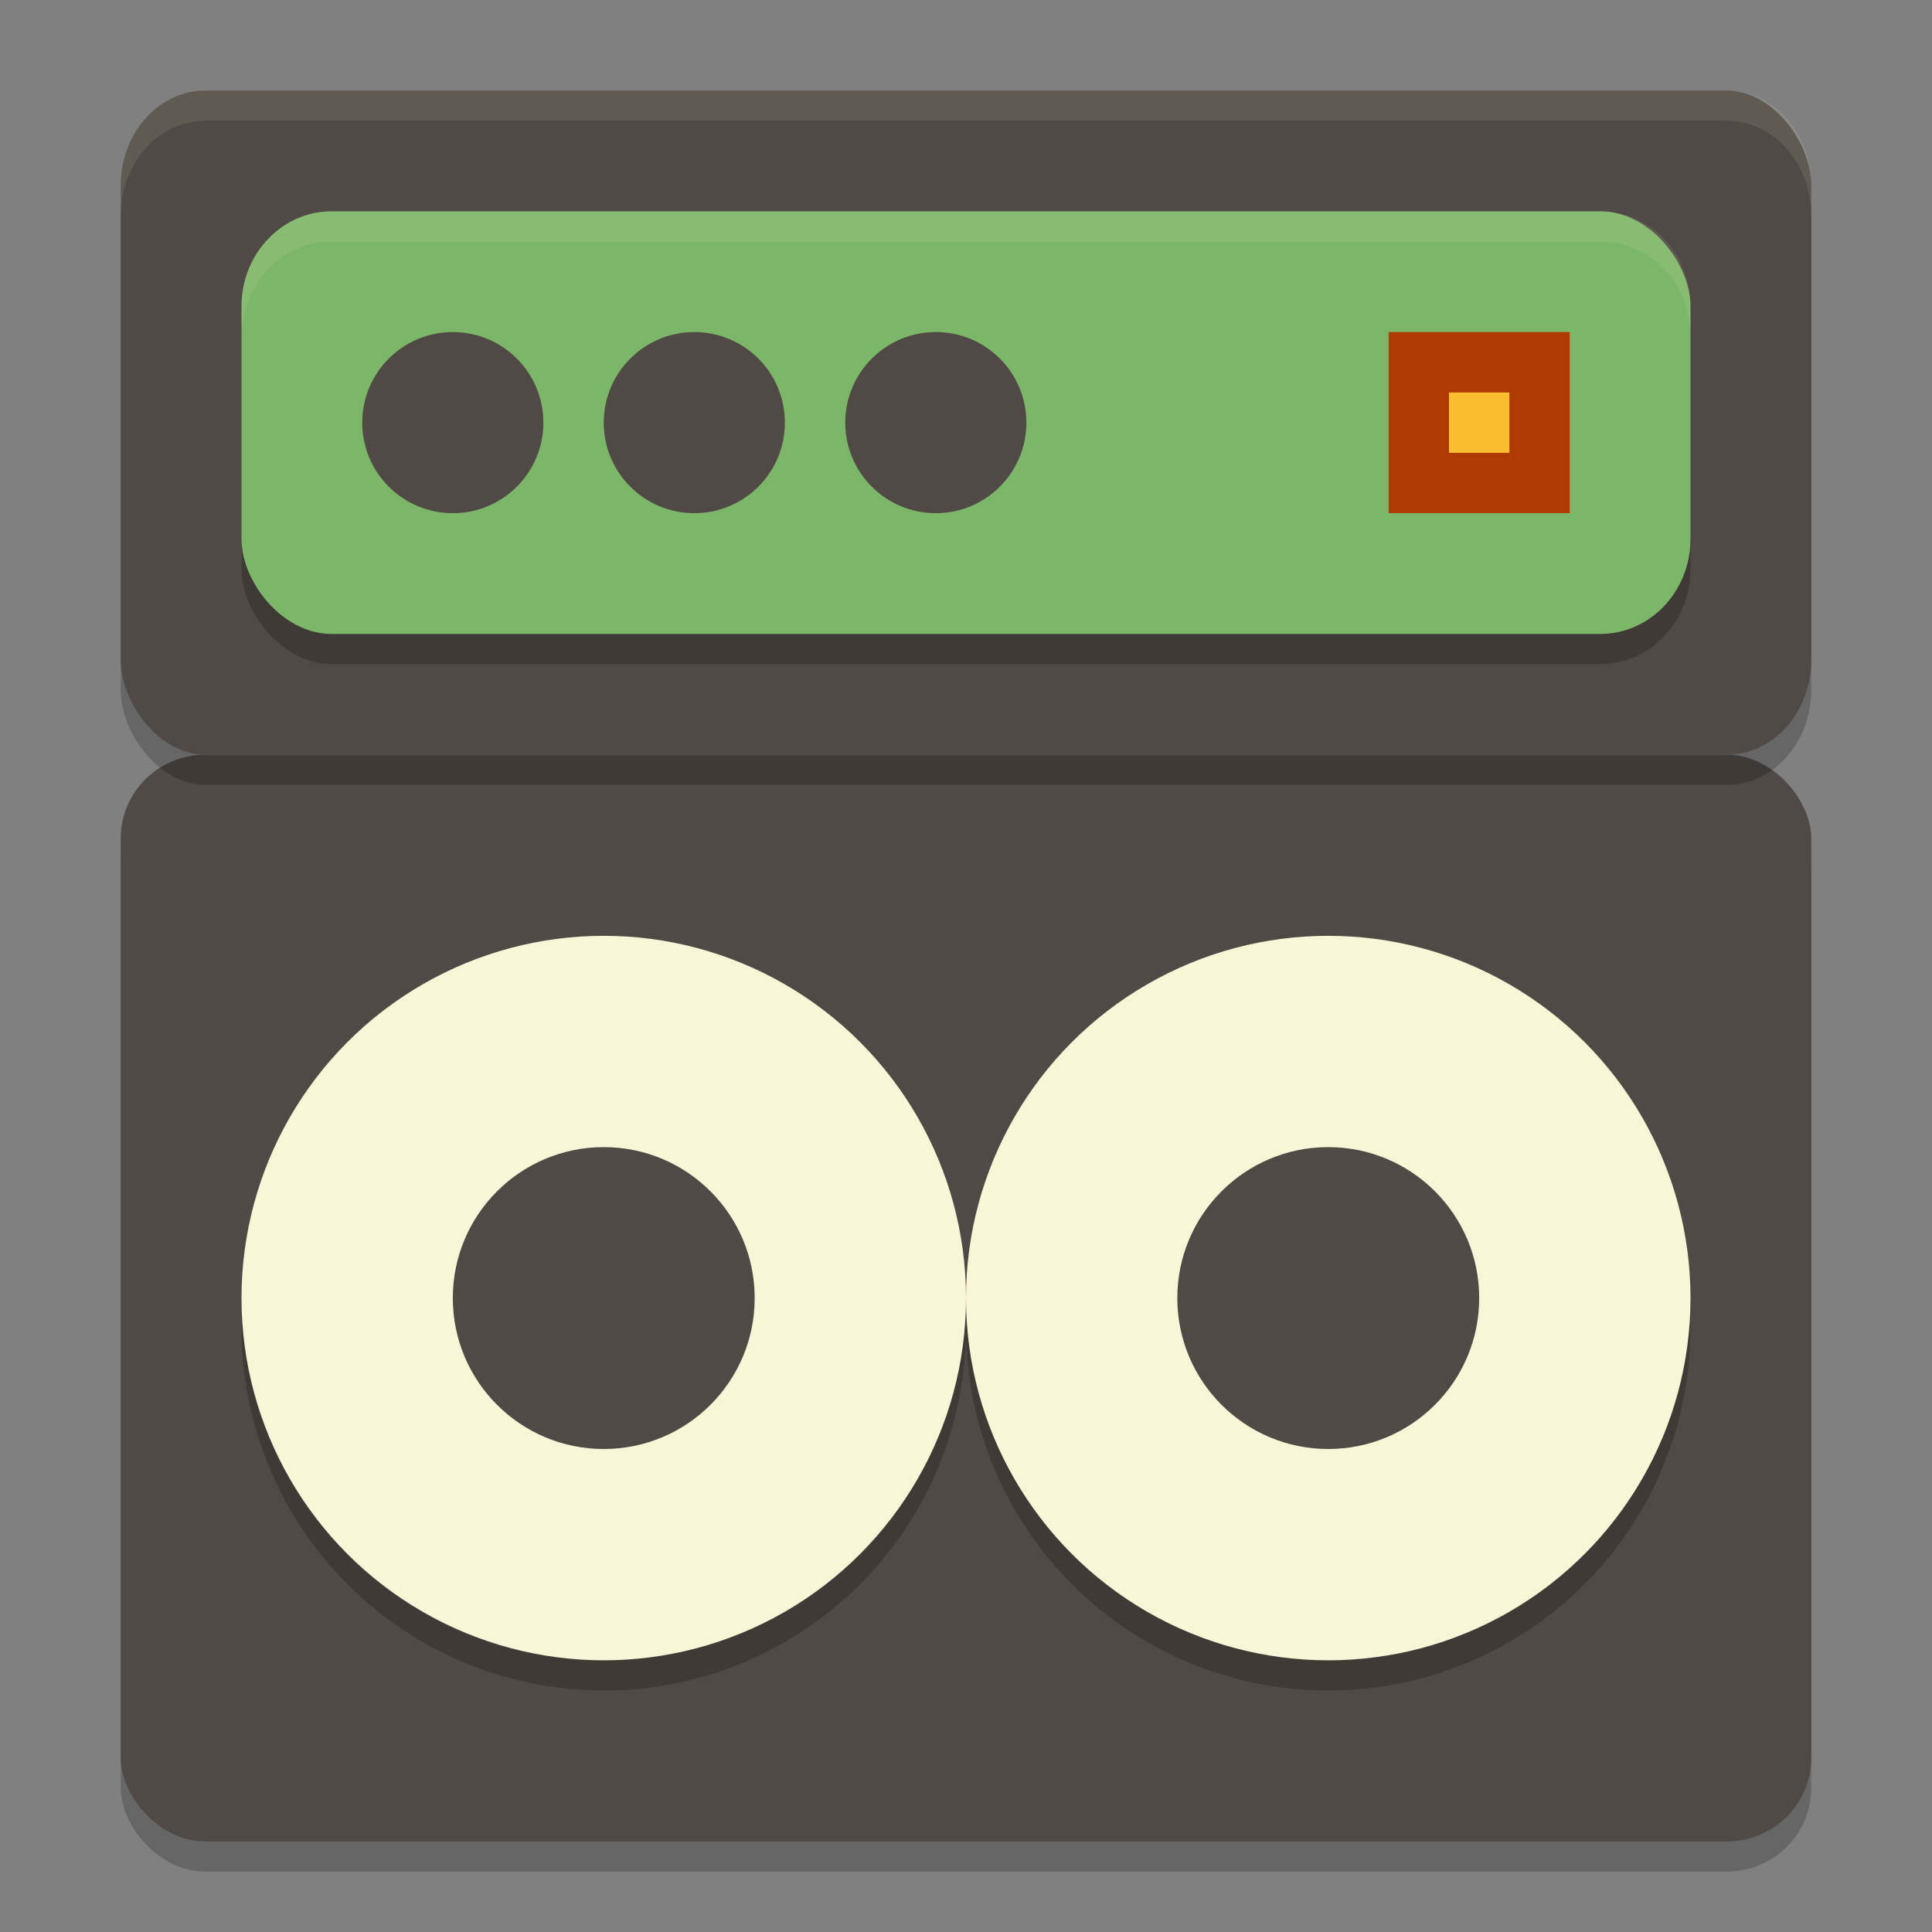 <svg xmlns="http://www.w3.org/2000/svg" width="64" height="64" version="1">
    <rect width="100%" height="100%" fill="#808080" stroke="none"/>
    <rect width="56" height="36" x="4" y="26" rx="2.8" ry="2.769" opacity=".2"/>
    <rect width="56" height="36" x="4" y="25" rx="2.8" ry="2.769" fill="#504945"/>
    <circle cx="20" cy="44" r="12" opacity=".2"/>
    <circle cx="44" cy="44" r="12" opacity=".2"/>
    <circle cx="20" cy="43" r="12" fill="#F9F5D7"/>
    <circle cx="20" cy="43" r="5" fill="#504945"/>
    <rect width="56" height="22" x="4" y="4" rx="2.8" ry="3.143" opacity=".2"/>
    <rect width="56" height="22" x="4" y="3" rx="2.8" ry="3.143" fill="#504945"/>
    <rect width="48" height="14" x="8" y="8" rx="2.987" ry="3.148" opacity=".2"/>
    <rect width="48" height="14" x="8" y="7" rx="2.987" ry="3.148" fill="#7CB668"/>
    <circle cx="15" cy="14" r="3" fill="#504945"/>
    <path fill="#AF3A03" d="M46 11h6v6h-6z"/>
    <path fill="#F9BD2E" d="M48 13h2v2h-2z"/>
    <circle cx="23" cy="14" r="3" fill="#504945"/>
    <circle cx="31" cy="14" r="3" fill="#504945"/>
    <circle cx="44" cy="43" r="12" fill="#F9F5D7"/>
    <circle cx="44" cy="43" r="5" fill="#504945"/>
    <path d="M6.8 3C5.25 3 4 4.403 4 6.145v1C4 5.403 5.25 4 6.8 4h50.4C58.75 4 60 5.403 60 7.145v-1C60 4.403 58.75 3 57.2 3H6.8z" opacity=".1" fill="#F9F5D7"/>
    <path d="M10.988 7C9.333 7 8 8.405 8 10.148v1C8 9.405 9.333 8 10.988 8h42.024C54.667 8 56 9.405 56 11.148v-1C56 8.405 54.667 7 53.012 7H10.988z" opacity=".1" fill="#F9F5D7"/>
</svg>
